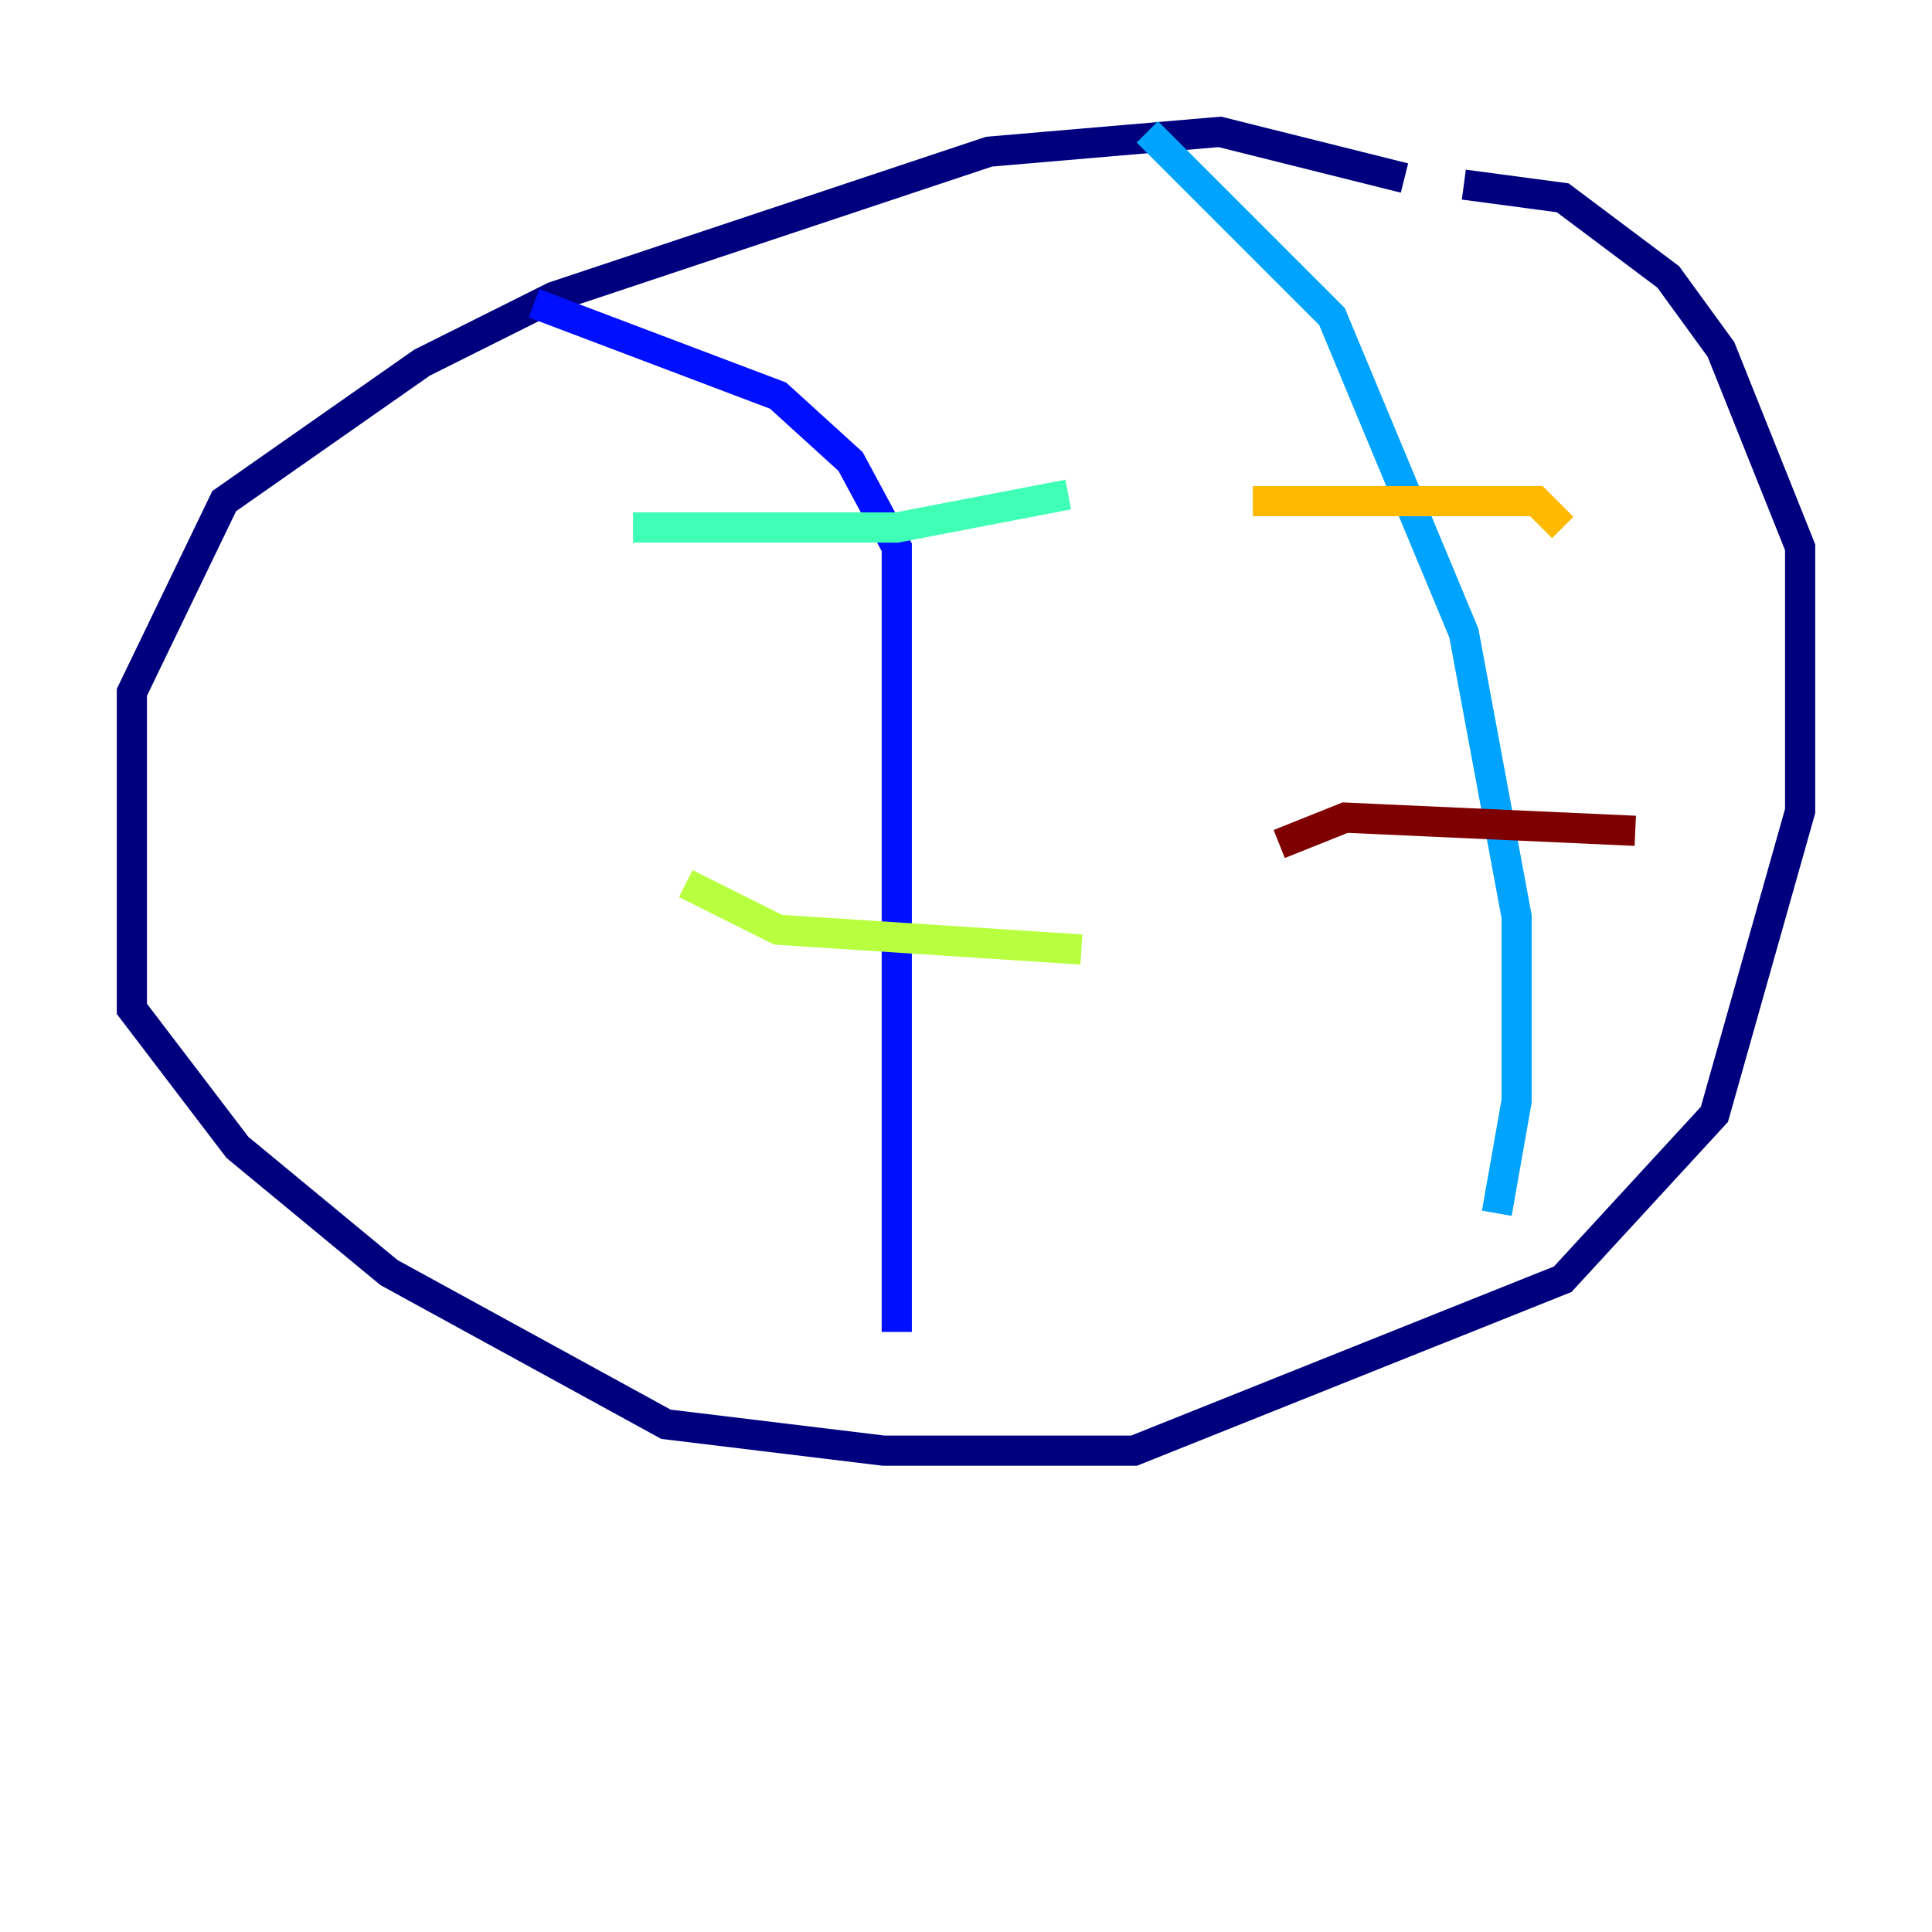 <?xml version="1.0" encoding="utf-8" ?>
<svg baseProfile="tiny" height="128" version="1.2" viewBox="0,0,128,128" width="128" xmlns="http://www.w3.org/2000/svg" xmlns:ev="http://www.w3.org/2001/xml-events" xmlns:xlink="http://www.w3.org/1999/xlink"><defs /><polyline fill="none" points="93.051,11.795 80.819,8.737 65.529,10.048 36.696,19.659 27.959,24.027 14.853,33.201 8.737,45.87 8.737,66.84 15.727,76.014 25.775,84.314 44.123,94.362 58.539,96.109 75.14,96.109 103.536,84.751 113.584,73.829 119.263,53.734 119.263,36.259 114.02,23.154 110.526,18.348 103.536,13.106 96.983,12.232" stroke="#00007f" stroke-width="2" /><polyline fill="none" points="35.386,20.096 51.55,26.212 56.355,30.58 59.413,36.259 59.413,88.246" stroke="#0010ff" stroke-width="2" /><polyline fill="none" points="76.014,8.737 88.246,20.969 96.983,41.939 100.478,60.724 100.478,72.956 99.167,80.382" stroke="#00a4ff" stroke-width="2" /><polyline fill="none" points="41.939,34.949 59.413,34.949 70.771,32.764" stroke="#3fffb7" stroke-width="2" /><polyline fill="none" points="45.433,58.539 51.55,61.597 71.645,62.908" stroke="#b7ff3f" stroke-width="2" /><polyline fill="none" points="83.003,33.201 101.788,33.201 103.536,34.949" stroke="#ffb900" stroke-width="2" /><polyline fill="none" points="86.061,55.044 86.061,55.044" stroke="#ff3000" stroke-width="2" /><polyline fill="none" points="84.751,55.918 89.12,54.171 108.341,55.044" stroke="#7f0000" stroke-width="2" /></svg>
